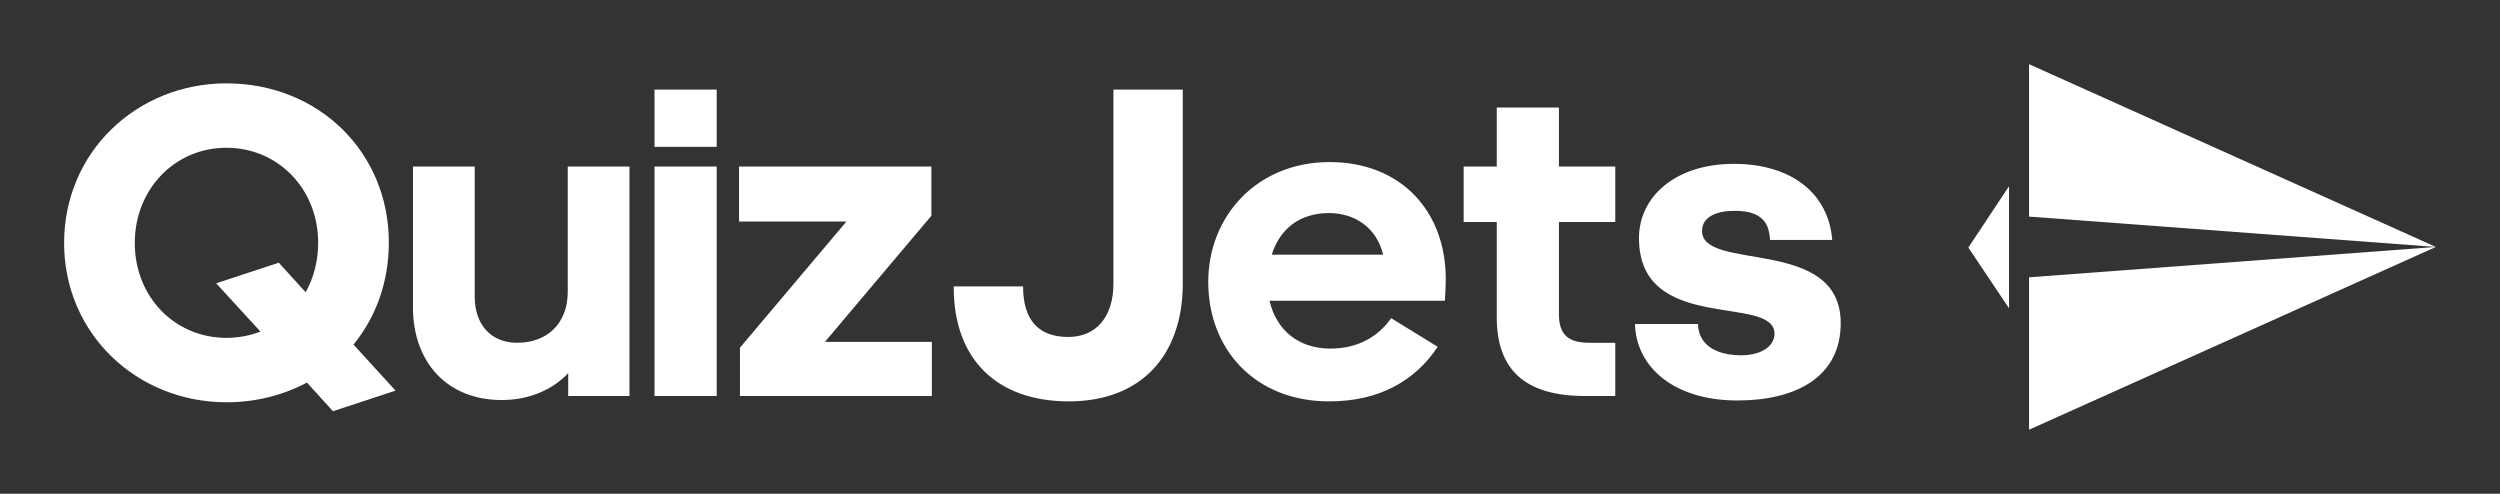 
        <svg xmlns="http://www.w3.org/2000/svg" xmlns:xlink="http://www.w3.org/1999/xlink" version="1.1" width="3162.199" height="624.527" viewBox="0 0 3162.199 624.527">
			
			<rect x="0" y="0" width="3162.199" height="624.527" fill="#333333" stroke="none"/>
			
			<g transform="scale(8.11) translate(10, 10)">
				<defs id="SvgjsDefs12467"/><g id="SvgjsG12468" featureKey="pxMwYC-0" transform="matrix(0.947,0,0,0.947,526.64,-347.917)" fill="#fff"><path xmlns="http://www.w3.org/2000/svg" fill-rule="evenodd" clip-rule="evenodd" d="M-232.5,402.5l67-5l-67,30.1V402.5z M-232.5,392.5v-25.1l67,30.1L-232.5,392.5z   M-235.8,387.5v20.1l-6.7-10L-235.8,387.5z"/></g><g id="SvgjsG12469" featureKey="Vx5QiU-0" transform="matrix(3.488,0,0,3.488,-1.814,-17.997)" fill="#fff"><path d="M12.54 20.68 l-1.16 -1.28 c-1.06 0.56 -2.28 0.88 -3.6 0.88 c-4 0 -7.26 -3.06 -7.26 -7.12 c0 -4.08 3.26 -7.14 7.26 -7.14 c4.1 0 7.26 3.06 7.26 7.12 c0 1.76 -0.58 3.34 -1.58 4.56 l1.88 2.06 z M7.78 17.4 c0.54 0 1.04 -0.1 1.52 -0.28 l-1.98 -2.16 l2.8 -0.92 l1.2 1.32 c0.36 -0.64 0.56 -1.4 0.56 -2.22 c0 -2.38 -1.78 -4.24 -4.1 -4.24 s-4.1 1.86 -4.1 4.26 s1.78 4.24 4.1 4.24 z M25.8 20 l-2.74 0 l0 -1.02 c-0.7 0.74 -1.74 1.2 -2.98 1.2 c-2.4 0 -3.96 -1.66 -3.96 -4.14 l0 -6.3 l2.76 0 l0 5.82 c0 1.22 0.7 2.06 1.9 2.06 c1.34 0 2.26 -0.86 2.26 -2.28 l0 -5.6 l2.76 0 l0 10.26 z M29.7 8.86 l-2.78 0 l0 -2.56 l2.78 0 l0 2.56 z M29.7 20 l-2.78 0 l0 -10.26 l2.78 0 l0 10.26 z M39.3 11.94 l-4.76 5.64 l4.78 0 l0 2.42 l-8.58 0 l0 -2.16 l4.76 -5.64 l-4.8 0 l0 -2.46 l8.6 0 l0 2.2 z M40.3 15.1 l3.1 0 c0 1.58 0.76 2.26 2.02 2.26 c1.28 0 2.02 -0.94 2.02 -2.38 l0 -8.68 l3.1 0 l0 8.68 c0 3.14 -1.8 5.26 -5.1 5.26 c-3.18 0 -5.16 -1.86 -5.14 -5.14 z M61.94 17.8 c-1 1.5 -2.58 2.44 -4.86 2.44 c-3.28 0 -5.4 -2.3 -5.4 -5.34 c0 -2.96 2.2 -5.36 5.42 -5.36 c3.24 0 5.2 2.24 5.2 5.22 c0 0.4 -0.04 0.92 -0.04 0.98 l-7.84 0 c0.3 1.3 1.28 2.14 2.72 2.14 c1.24 0 2.14 -0.54 2.72 -1.36 z M57.08 11.82 c-1.3 0 -2.2 0.7 -2.56 1.86 l4.98 0 c-0.3 -1.24 -1.3 -1.86 -2.42 -1.86 z M67.36 9.74 l2.52 0 l0 2.48 l-2.52 0 l0 4.12 c0 0.92 0.42 1.28 1.36 1.28 l1.16 0 l0 2.38 l-1.36 0 c-2.72 0 -3.94 -1.22 -3.94 -3.52 l0 -4.26 l-1.48 0 l0 -2.48 l1.48 0 l0 -2.64 l2.78 0 l0 2.64 z M70.76 16.78 l2.82 0 c0 0.62 0.42 1.38 1.9 1.4 c1.04 0 1.52 -0.48 1.52 -0.96 c0 -1.8 -6.06 0.04 -6.06 -4.28 c0 -1.86 1.64 -3.32 4.24 -3.32 s4.24 1.34 4.4 3.4 l-2.78 0 c-0.04 -0.74 -0.34 -1.3 -1.58 -1.3 c-0.8 0 -1.46 0.26 -1.46 0.9 c0 1.84 6.2 0.22 6.2 4.12 c0 2.44 -2.04 3.46 -4.62 3.46 c-2.8 0 -4.52 -1.46 -4.58 -3.42 z"/></g>
			</g>
		</svg>
	
